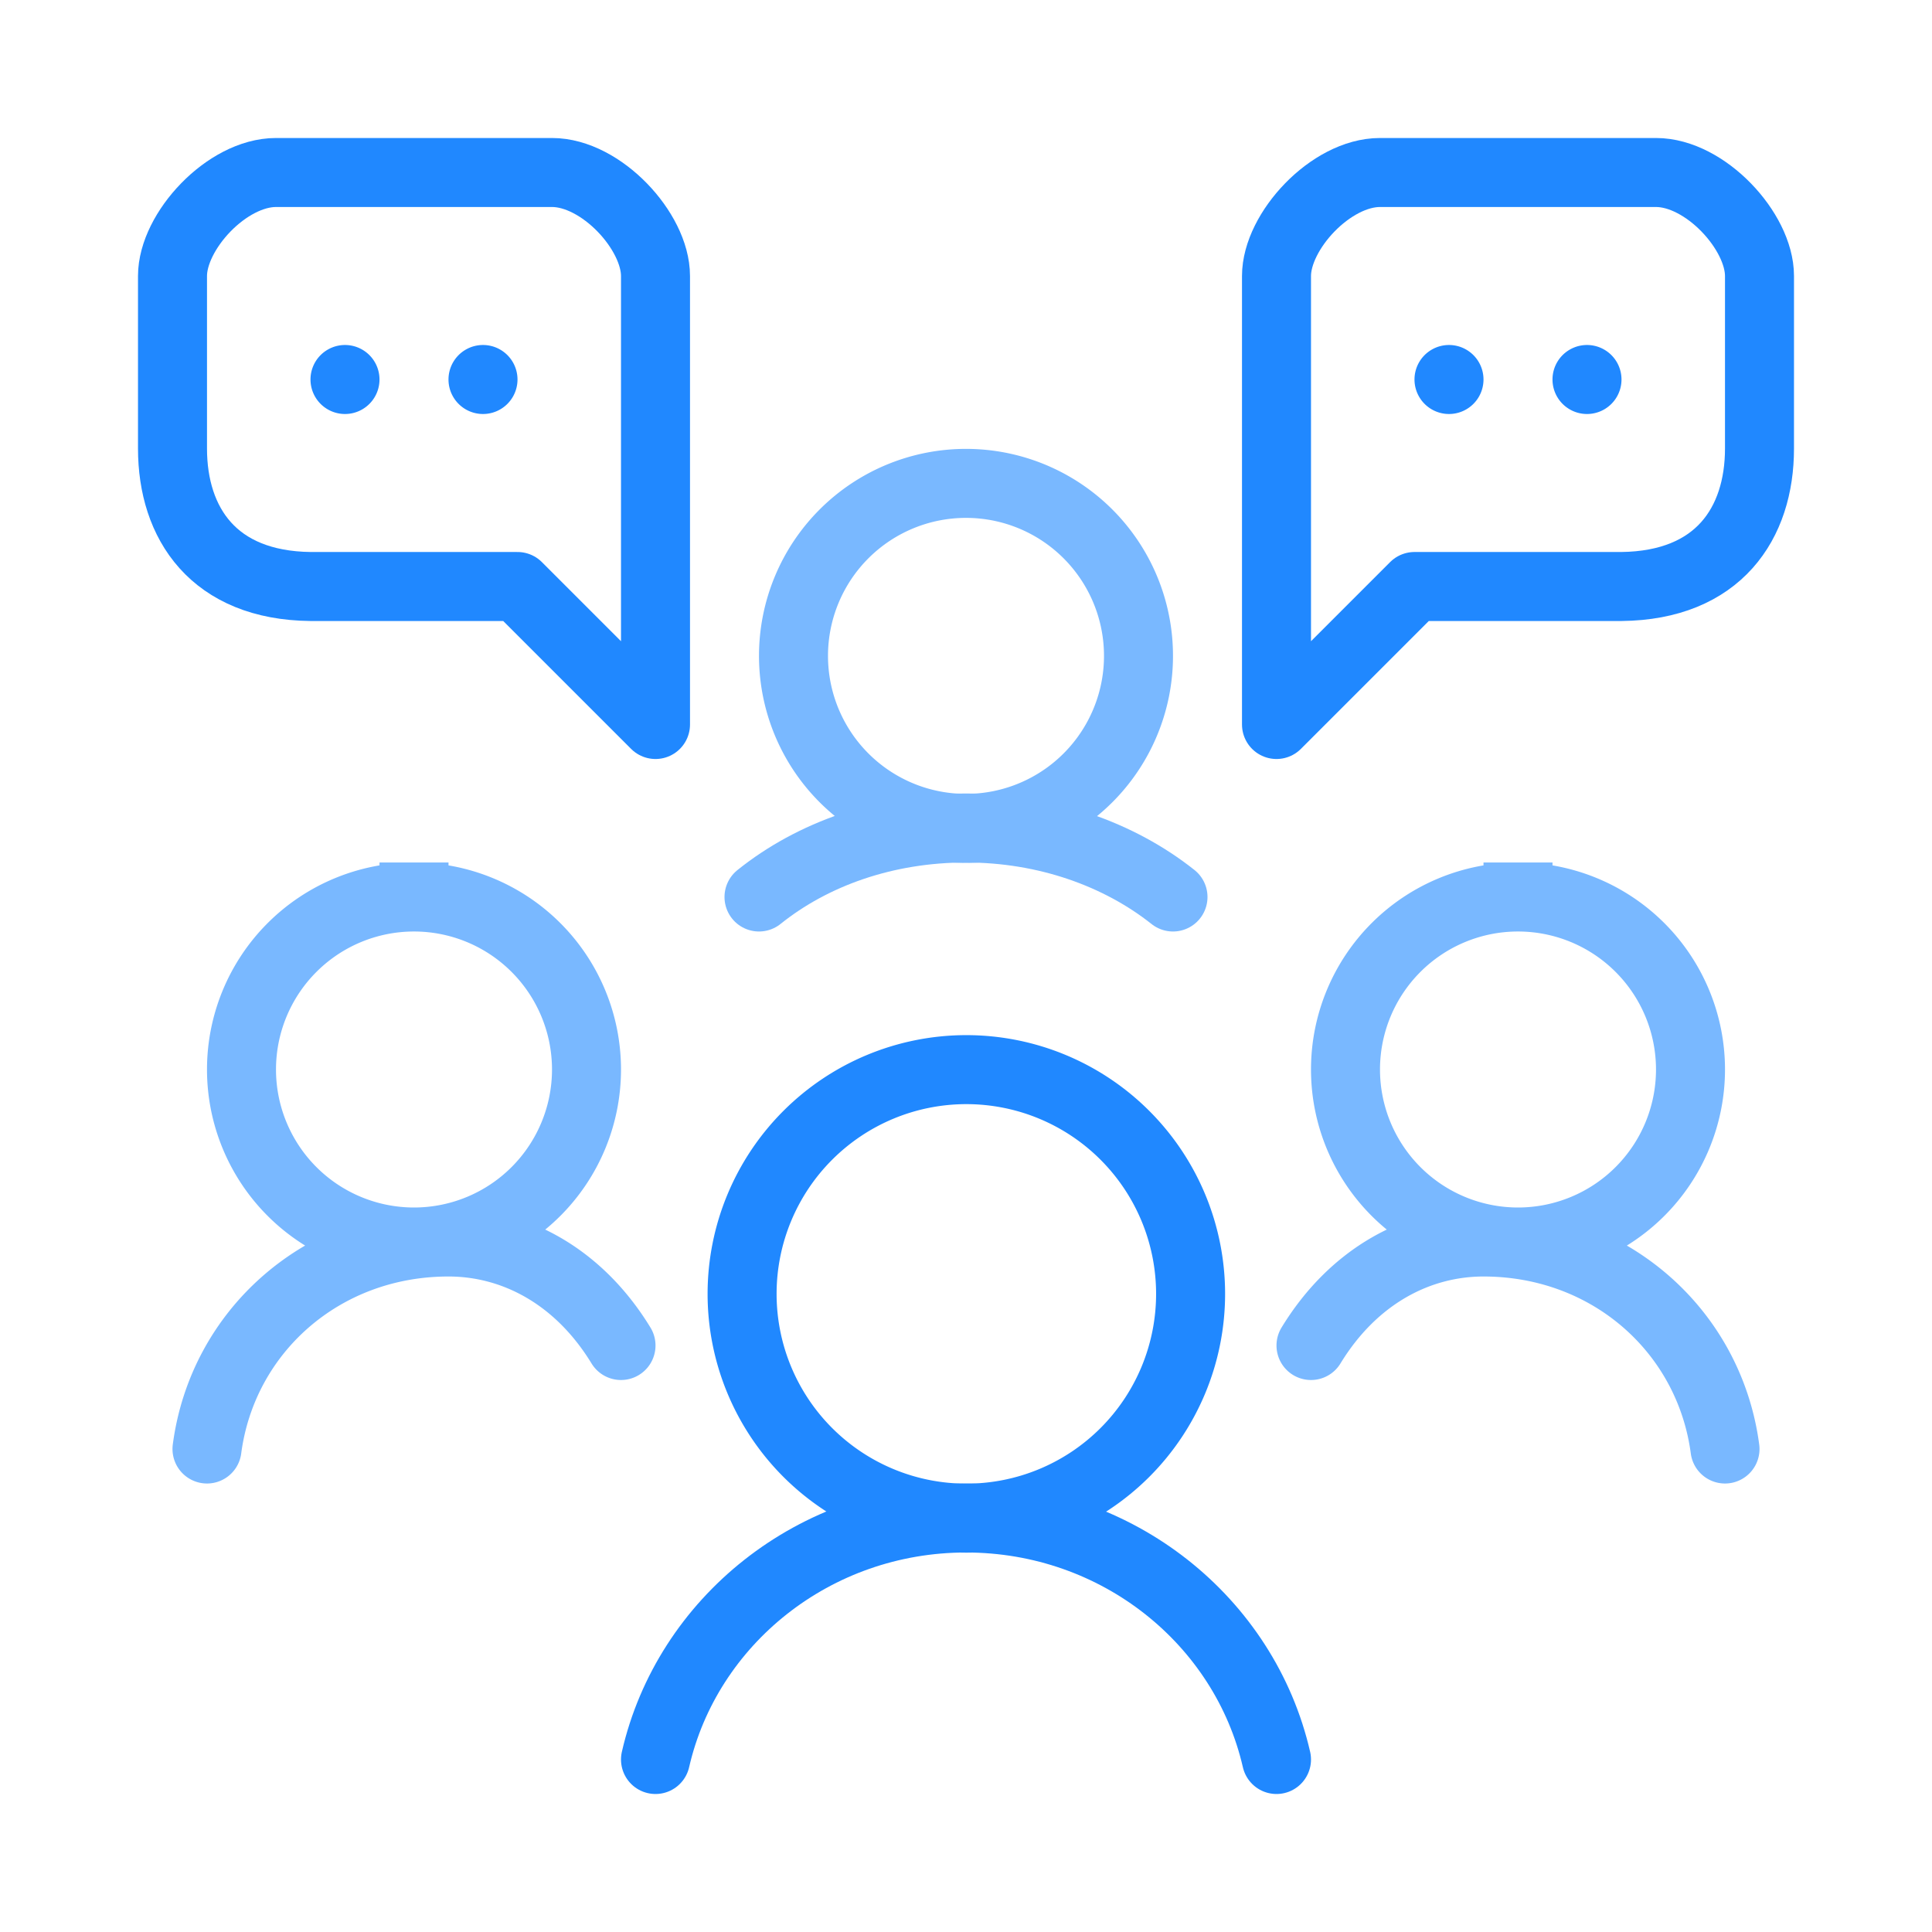 <svg width="56" height="56" xmlns="http://www.w3.org/2000/svg"><g fill="none" fill-rule="evenodd"><path d="M6 42c.45-3.415 3.34-6 7-6 1.874 0 3.752.956 5 3m-6-13a5 5 0 110 10 5 5 0 010-10zm38 16c-.452-3.415-3.34-6-7-6-1.874 0-3.752.956-5 3m6-13a5 5 0 100 10 5 5 0 000-10z" stroke="#79B8FF" stroke-width="2" stroke-linecap="round"/><path d="M37 51c-.92-4.01-4.6-7-9-7-4.401 0-8.083 2.995-9 7" stroke="#2088FF" stroke-width="2" stroke-linecap="round" stroke-linejoin="round"/><path d="M28.01 31.004a6.5 6.5 0 110 13 6.5 6.5 0 010-13z" stroke="#2088FF" stroke-width="2" stroke-linecap="round"/><path d="M28 14.011a5 5 0 11-5 4.998 5 5 0 015-4.998z" stroke="#79B8FF" stroke-width="2" stroke-linecap="round"/><path d="M22 26c1.558-1.25 3.665-2 6-2 2.319 0 4.439.761 6 2" stroke="#79B8FF" stroke-width="2" stroke-linecap="round" stroke-linejoin="round"/><path d="M51 9V8c0-1.3-1.574-3-3-3h-8c-1.426 0-3 1.7-3 3v13l4-4h6c2.805-.031 4-1.826 4-4V9zM5 9V8c0-1.3 1.574-3 3-3h8c1.426 0 3 1.7 3 3v13l-4-4H9c-2.805-.031-4-1.826-4-4V9z" stroke="#2088FF" stroke-width="2" stroke-linecap="round" stroke-linejoin="round"/><path d="M43 11a1 1 0 11-2 0 1 1 0 012 0zm4 0a1 1 0 11-2 0 1 1 0 012 0zm-36 0a1 1 0 11-2 0 1 1 0 012 0zm4 0a1 1 0 11-2 0 1 1 0 012 0z" fill="#2088FF"/></g></svg>